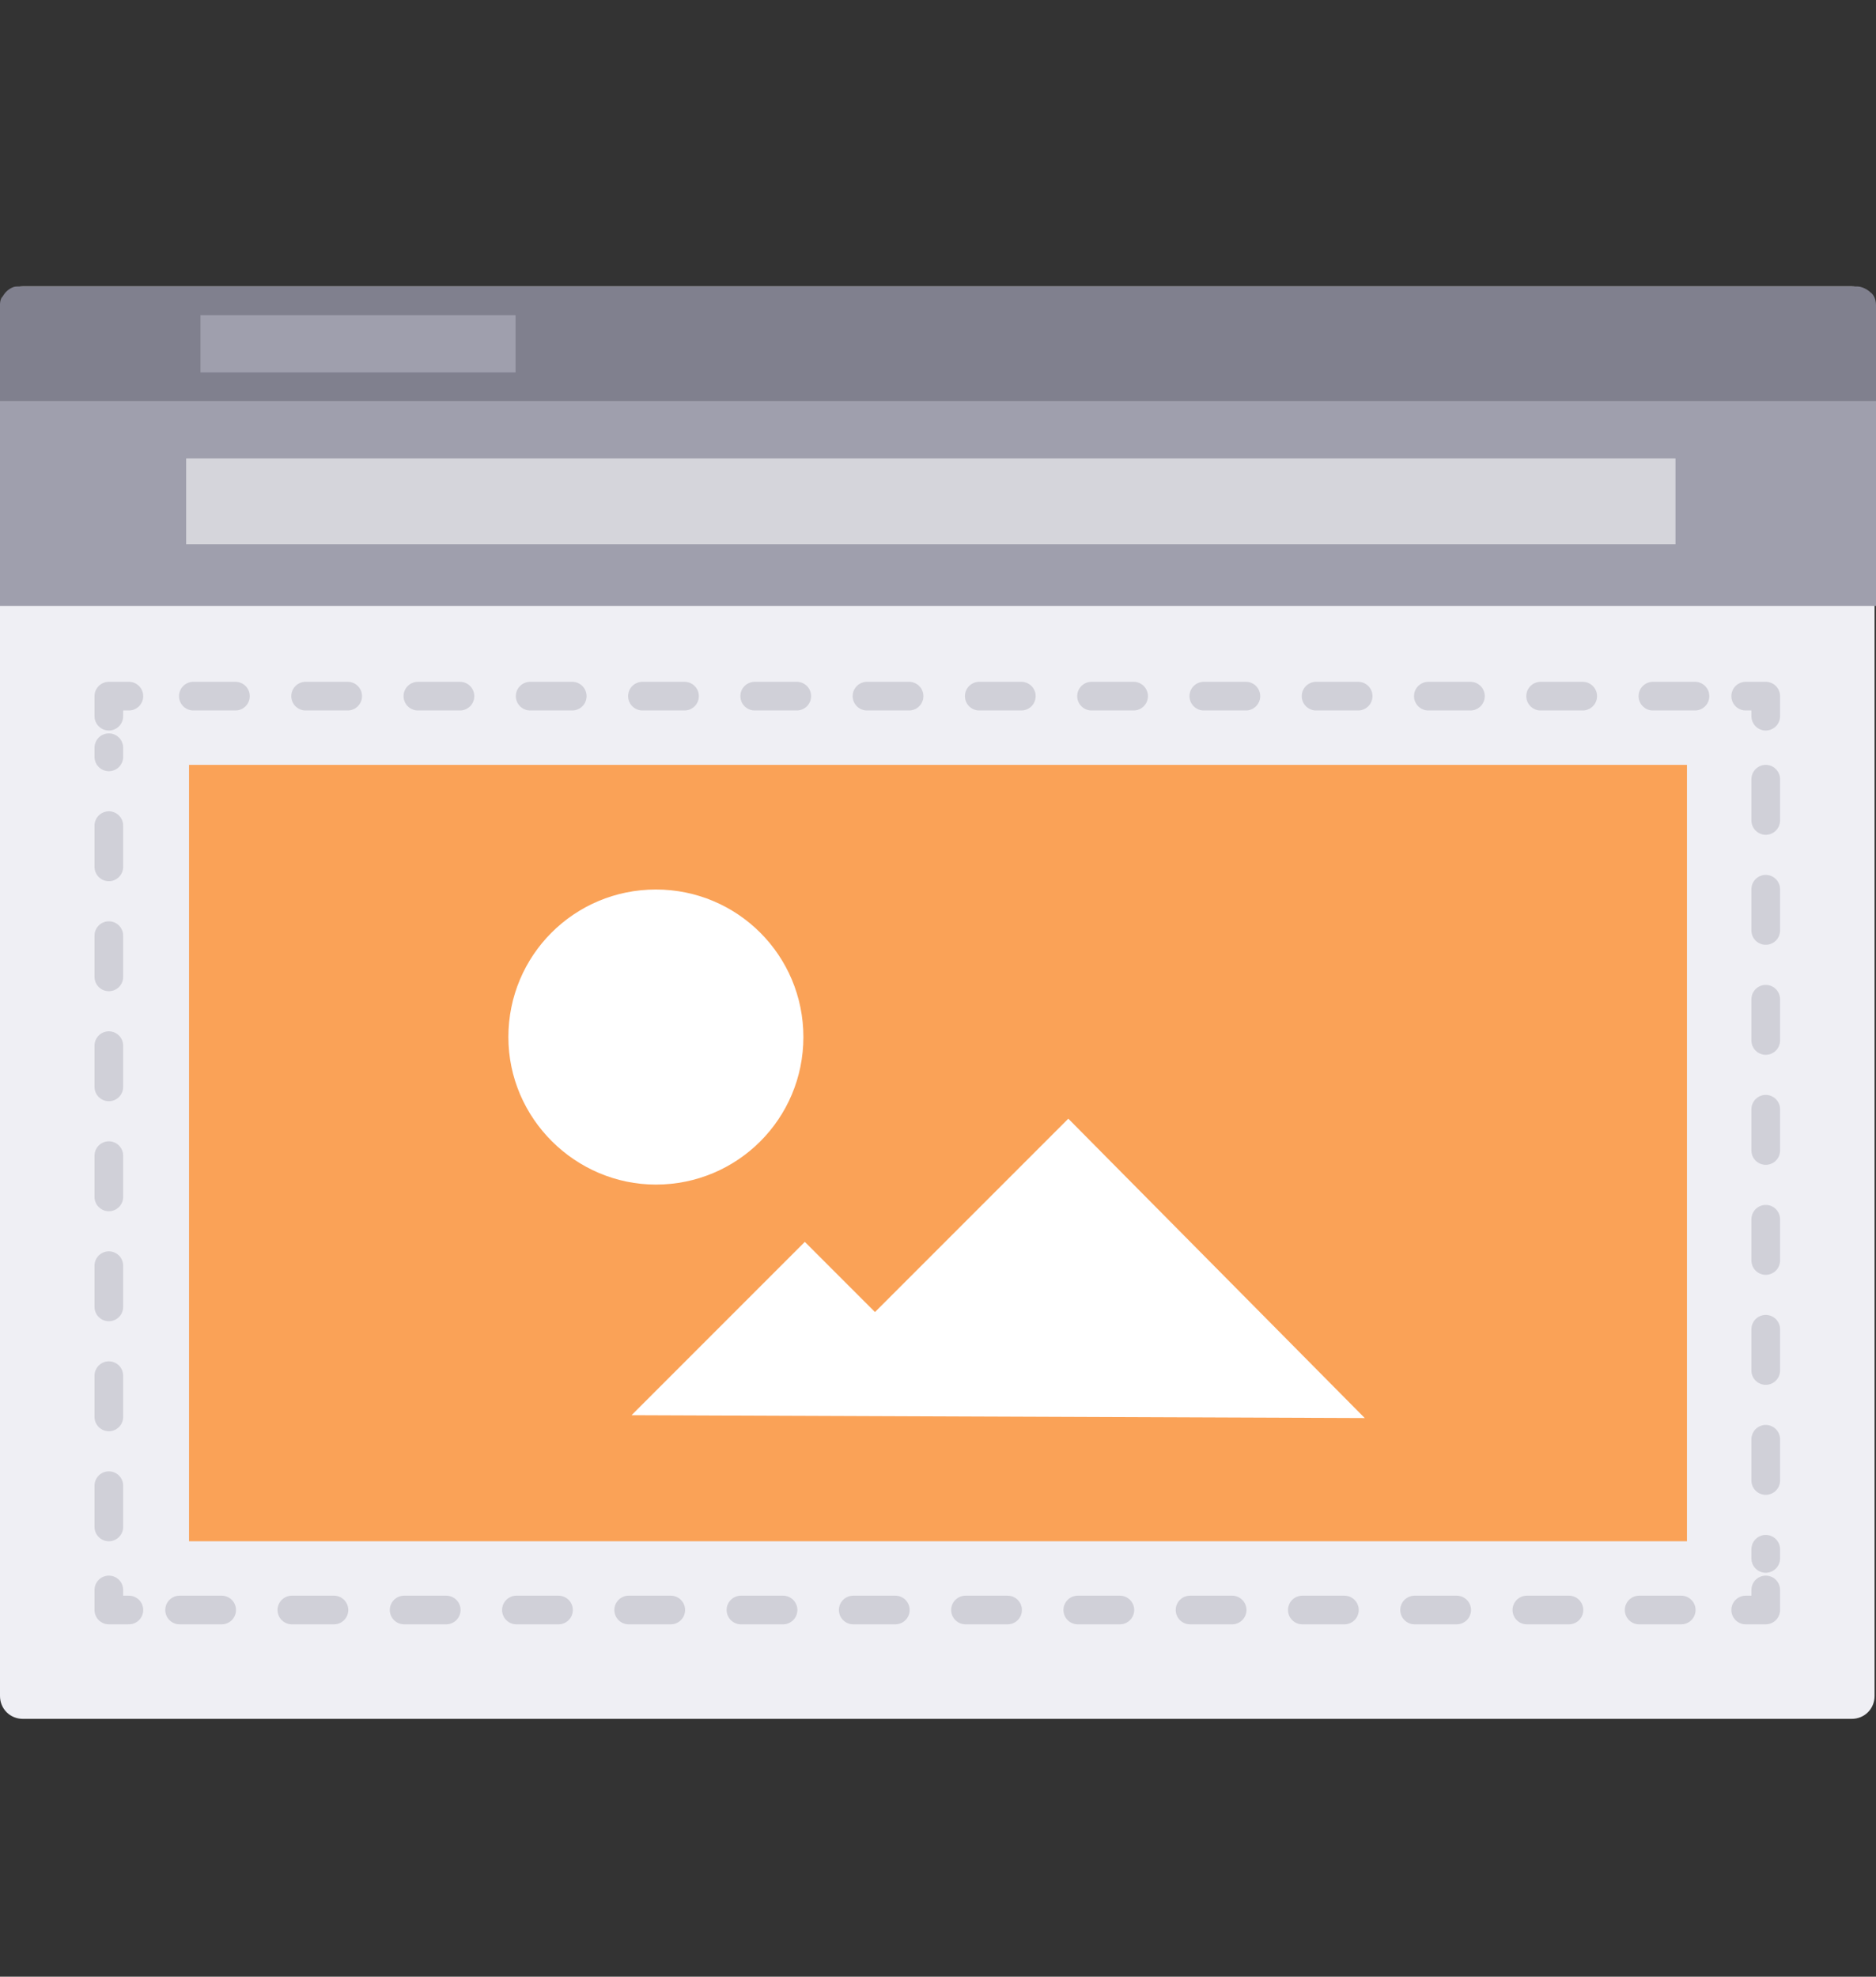 <svg xmlns="http://www.w3.org/2000/svg" x="0" y="0" version="1.1" width="131" height="138" viewBox="0 0 131 138" xml:space="preserve">
  <rect x="0" y="0" width="131" height="138" fill="#333333" stroke="none"/>
  <style>
    .st2{fill:#9f9fad}.st4,.st5,.st6{fill:none;stroke:#d0d0d8;stroke-width:2;stroke-linecap:round;stroke-linejoin:round}.st5,.st6{stroke-dasharray:2.94,4.9}.st6{stroke-dasharray:2.88,4.8}.st8{fill:#fff}
  </style>
  <path fill="#efeff4" d="M129.3 20H1.6c-.9 0-1.6.7-1.6 1.6v96.8c0 .9.7 1.6 1.6 1.6h127.7c.9 0 1.6-.7 1.6-1.6V21.6c0-.9-.7-1.6-1.6-1.6z"/>
  <path fill="#80808e" d="M131 29.9v-8.6c0-.3-.1-.7-.4-.9-.2-.2-.6-.4-.9-.4H1.3c-.2 0-.3 0-.5.1s-.3.2-.4.3c-.1.1-.2.3-.3.4-.1.2-.1.4-.1.5v8.6h131z"/>
  <path d="M0 28h131v14.3H0V28z" class="st2"/>
  <path fill="#d5d5db" d="M13 32h104v6H13v-6z"/>
  <path d="M14 22h22v4H14v-4z" class="st2"/>
  <g>
    <path d="M123.3 111v1.4h-1.4" class="st4"/>
    <path d="M117.4 112.4H11.2" class="st5"/>
    <path d="M9 112.4H7.6V111" class="st4"/>
    <path d="M7.6 106.6V52.2" class="st6"/>
    <path d="M7.6 50v-1.4H9" class="st4"/>
    <path d="M13.5 48.6h106.1" class="st5"/>
    <path d="M121.9 48.6h1.4V50" class="st4"/>
    <path d="M123.3 54.4v54.4" class="st6"/>
  </g>
  <g>
    <path fill="#faa257" d="M13.2 53.4h104.6v54.2H13.2V53.4z"/>
    <path d="M45.8 82.7c5.7 0 10.3-4.6 10.3-10.3s-4.6-10.3-10.3-10.3c-5.7 0-10.3 4.6-10.3 10.3s4.7 10.3 10.3 10.3z" class="st8"/>
    <path d="M44.1 98.8l12.1-12.1 4.9 4.9 13.5-13.5L95.3 99l-51.2-.2z" class="st8"/>
  </g>
</svg>
